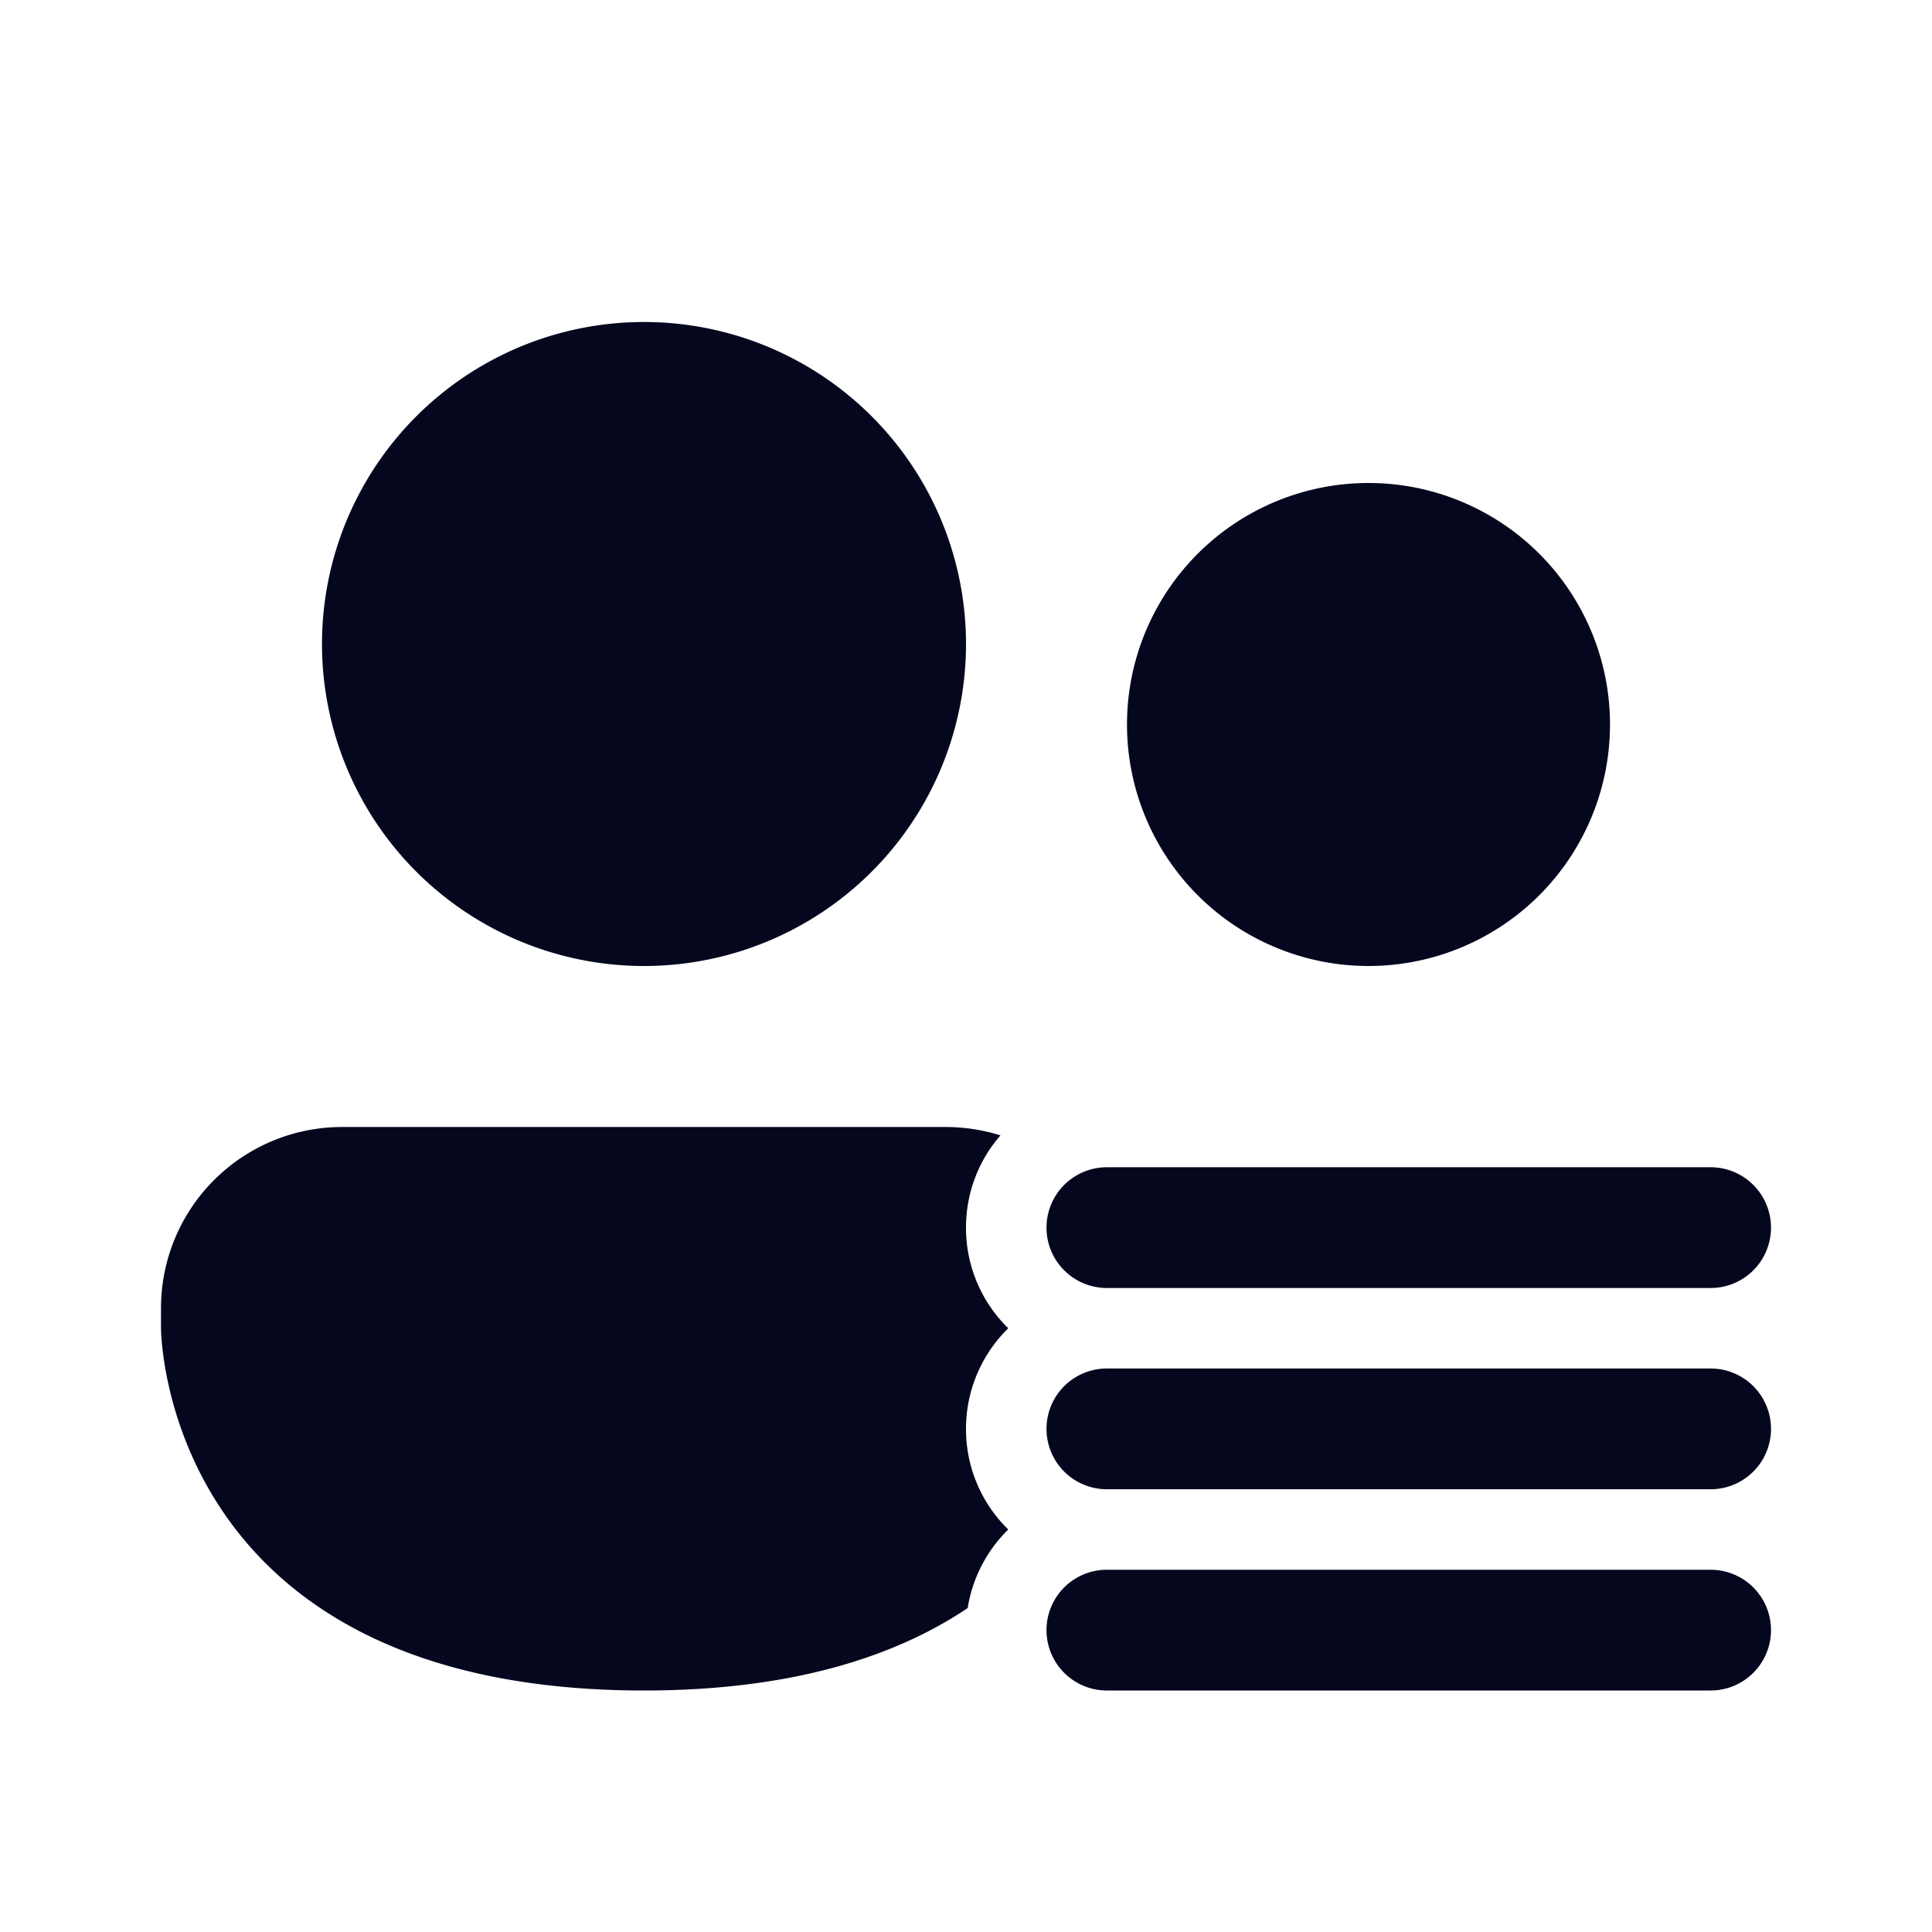 <svg xmlns="http://www.w3.org/2000/svg" width="24" height="24" fill="none"><path fill="#04071E" d="M8 12a4 4 0 1 0 0-8 4 4 0 0 0 0 8m9 0a3 3 0 1 0 0-6 3 3 0 0 0 0 6M4.25 14A2.25 2.25 0 0 0 2 16.25v.25S2 21 8 21c1.855 0 3.136-.43 4.021-1.024.06-.38.242-.719.504-.976A1.74 1.74 0 0 1 12 17.75c0-.49.201-.932.525-1.25A1.74 1.74 0 0 1 12 15.25c0-.438.161-.84.428-1.146A2.3 2.3 0 0 0 11.75 14zm9.5.5a.75.75 0 0 0 0 1.5h7.5a.75.75 0 0 0 0-1.5zm0 2.5a.75.75 0 0 0 0 1.5h7.5a.75.75 0 0 0 0-1.5zm0 2.5a.75.75 0 0 0 0 1.5h7.5a.75.75 0 0 0 0-1.5z"/></svg>